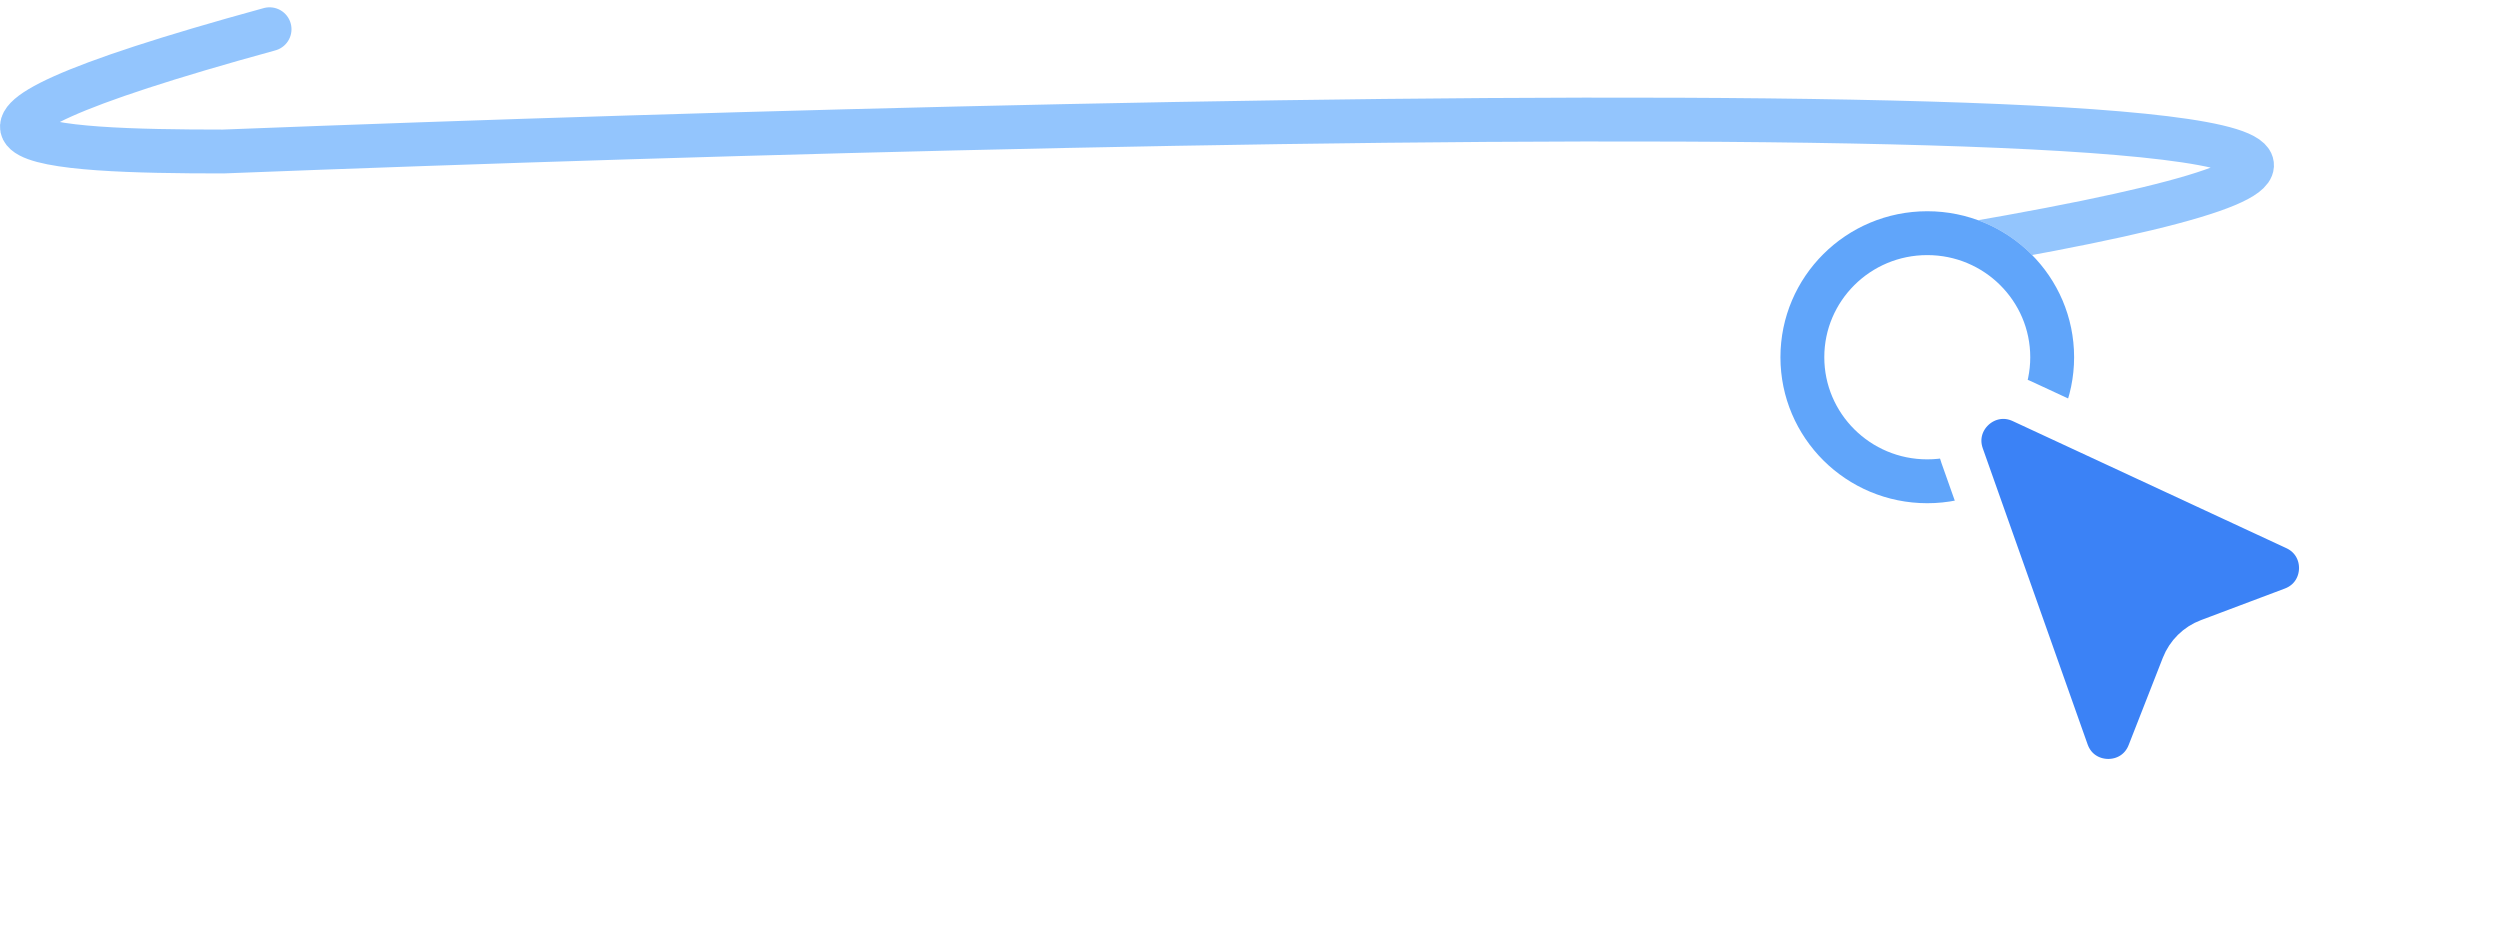 <svg width="171" height="65" viewBox="0 0 171 65" fill="none" xmlns="http://www.w3.org/2000/svg">
<path d="M131.174 17.284C204.386 5.287 84.4 7.671 15.255 10.363C3.318 10.363 -9.945 9.786 18.438 2" stroke="#93C5FD" stroke-width="3" stroke-linecap="round"/>
<g filter="url(#filter0_d_4548_105510)">
<ellipse cx="131.825" cy="20.435" rx="10.043" ry="9.986" fill="white"/>
<path d="M140.369 20.435C140.369 25.113 136.552 28.92 131.825 28.92C127.099 28.92 123.282 25.113 123.282 20.435C123.282 15.757 127.099 11.949 131.825 11.949C136.552 11.949 140.369 15.757 140.369 20.435Z" stroke="#60A5FA" stroke-width="3"/>
</g>
<g filter="url(#filter1_d_4548_105510)">
<path d="M141.377 47.412L134.207 27.163C133.32 24.658 135.888 22.322 138.299 23.441L157.017 32.133C159.429 33.253 159.299 36.725 156.81 37.661L151.072 39.821C150.277 40.12 149.645 40.743 149.335 41.535L146.998 47.504C145.985 50.091 142.304 50.031 141.377 47.412Z" fill="#3B82F6"/>
<path d="M141.377 47.412L134.207 27.163C133.32 24.658 135.888 22.322 138.299 23.441L157.017 32.133C159.429 33.253 159.299 36.725 156.81 37.661L151.072 39.821C150.277 40.12 149.645 40.743 149.335 41.535L146.998 47.504C145.985 50.091 142.304 50.031 141.377 47.412Z" stroke="white" stroke-width="3" stroke-linecap="round"/>
</g>
<defs>
<filter id="filter0_d_4548_105510" x="115.782" y="8.449" width="32.086" height="31.971" filterUnits="userSpaceOnUse" color-interpolation-filters="sRGB">
<feFlood flood-opacity="0" result="BackgroundImageFix"/>
<feColorMatrix in="SourceAlpha" type="matrix" values="0 0 0 0 0 0 0 0 0 0 0 0 0 0 0 0 0 0 127 0" result="hardAlpha"/>
<feOffset dy="4"/>
<feGaussianBlur stdDeviation="3"/>
<feComposite in2="hardAlpha" operator="out"/>
<feColorMatrix type="matrix" values="0 0 0 0 0 0 0 0 0 0 0 0 0 0 0 0 0 0 0.25 0"/>
<feBlend mode="normal" in2="BackgroundImageFix" result="effect1_dropShadow_4548_105510"/>
<feBlend mode="normal" in="SourceGraphic" in2="effect1_dropShadow_4548_105510" result="shape"/>
</filter>
<filter id="filter1_d_4548_105510" x="122.525" y="15.649" width="47.729" height="49.262" filterUnits="userSpaceOnUse" color-interpolation-filters="sRGB">
<feFlood flood-opacity="0" result="BackgroundImageFix"/>
<feColorMatrix in="SourceAlpha" type="matrix" values="0 0 0 0 0 0 0 0 0 0 0 0 0 0 0 0 0 0 127 0" result="hardAlpha"/>
<feOffset dy="4"/>
<feGaussianBlur stdDeviation="5"/>
<feComposite in2="hardAlpha" operator="out"/>
<feColorMatrix type="matrix" values="0 0 0 0 0 0 0 0 0 0 0 0 0 0 0 0 0 0 0.25 0"/>
<feBlend mode="normal" in2="BackgroundImageFix" result="effect1_dropShadow_4548_105510"/>
<feBlend mode="normal" in="SourceGraphic" in2="effect1_dropShadow_4548_105510" result="shape"/>
</filter>
</defs>
</svg>
